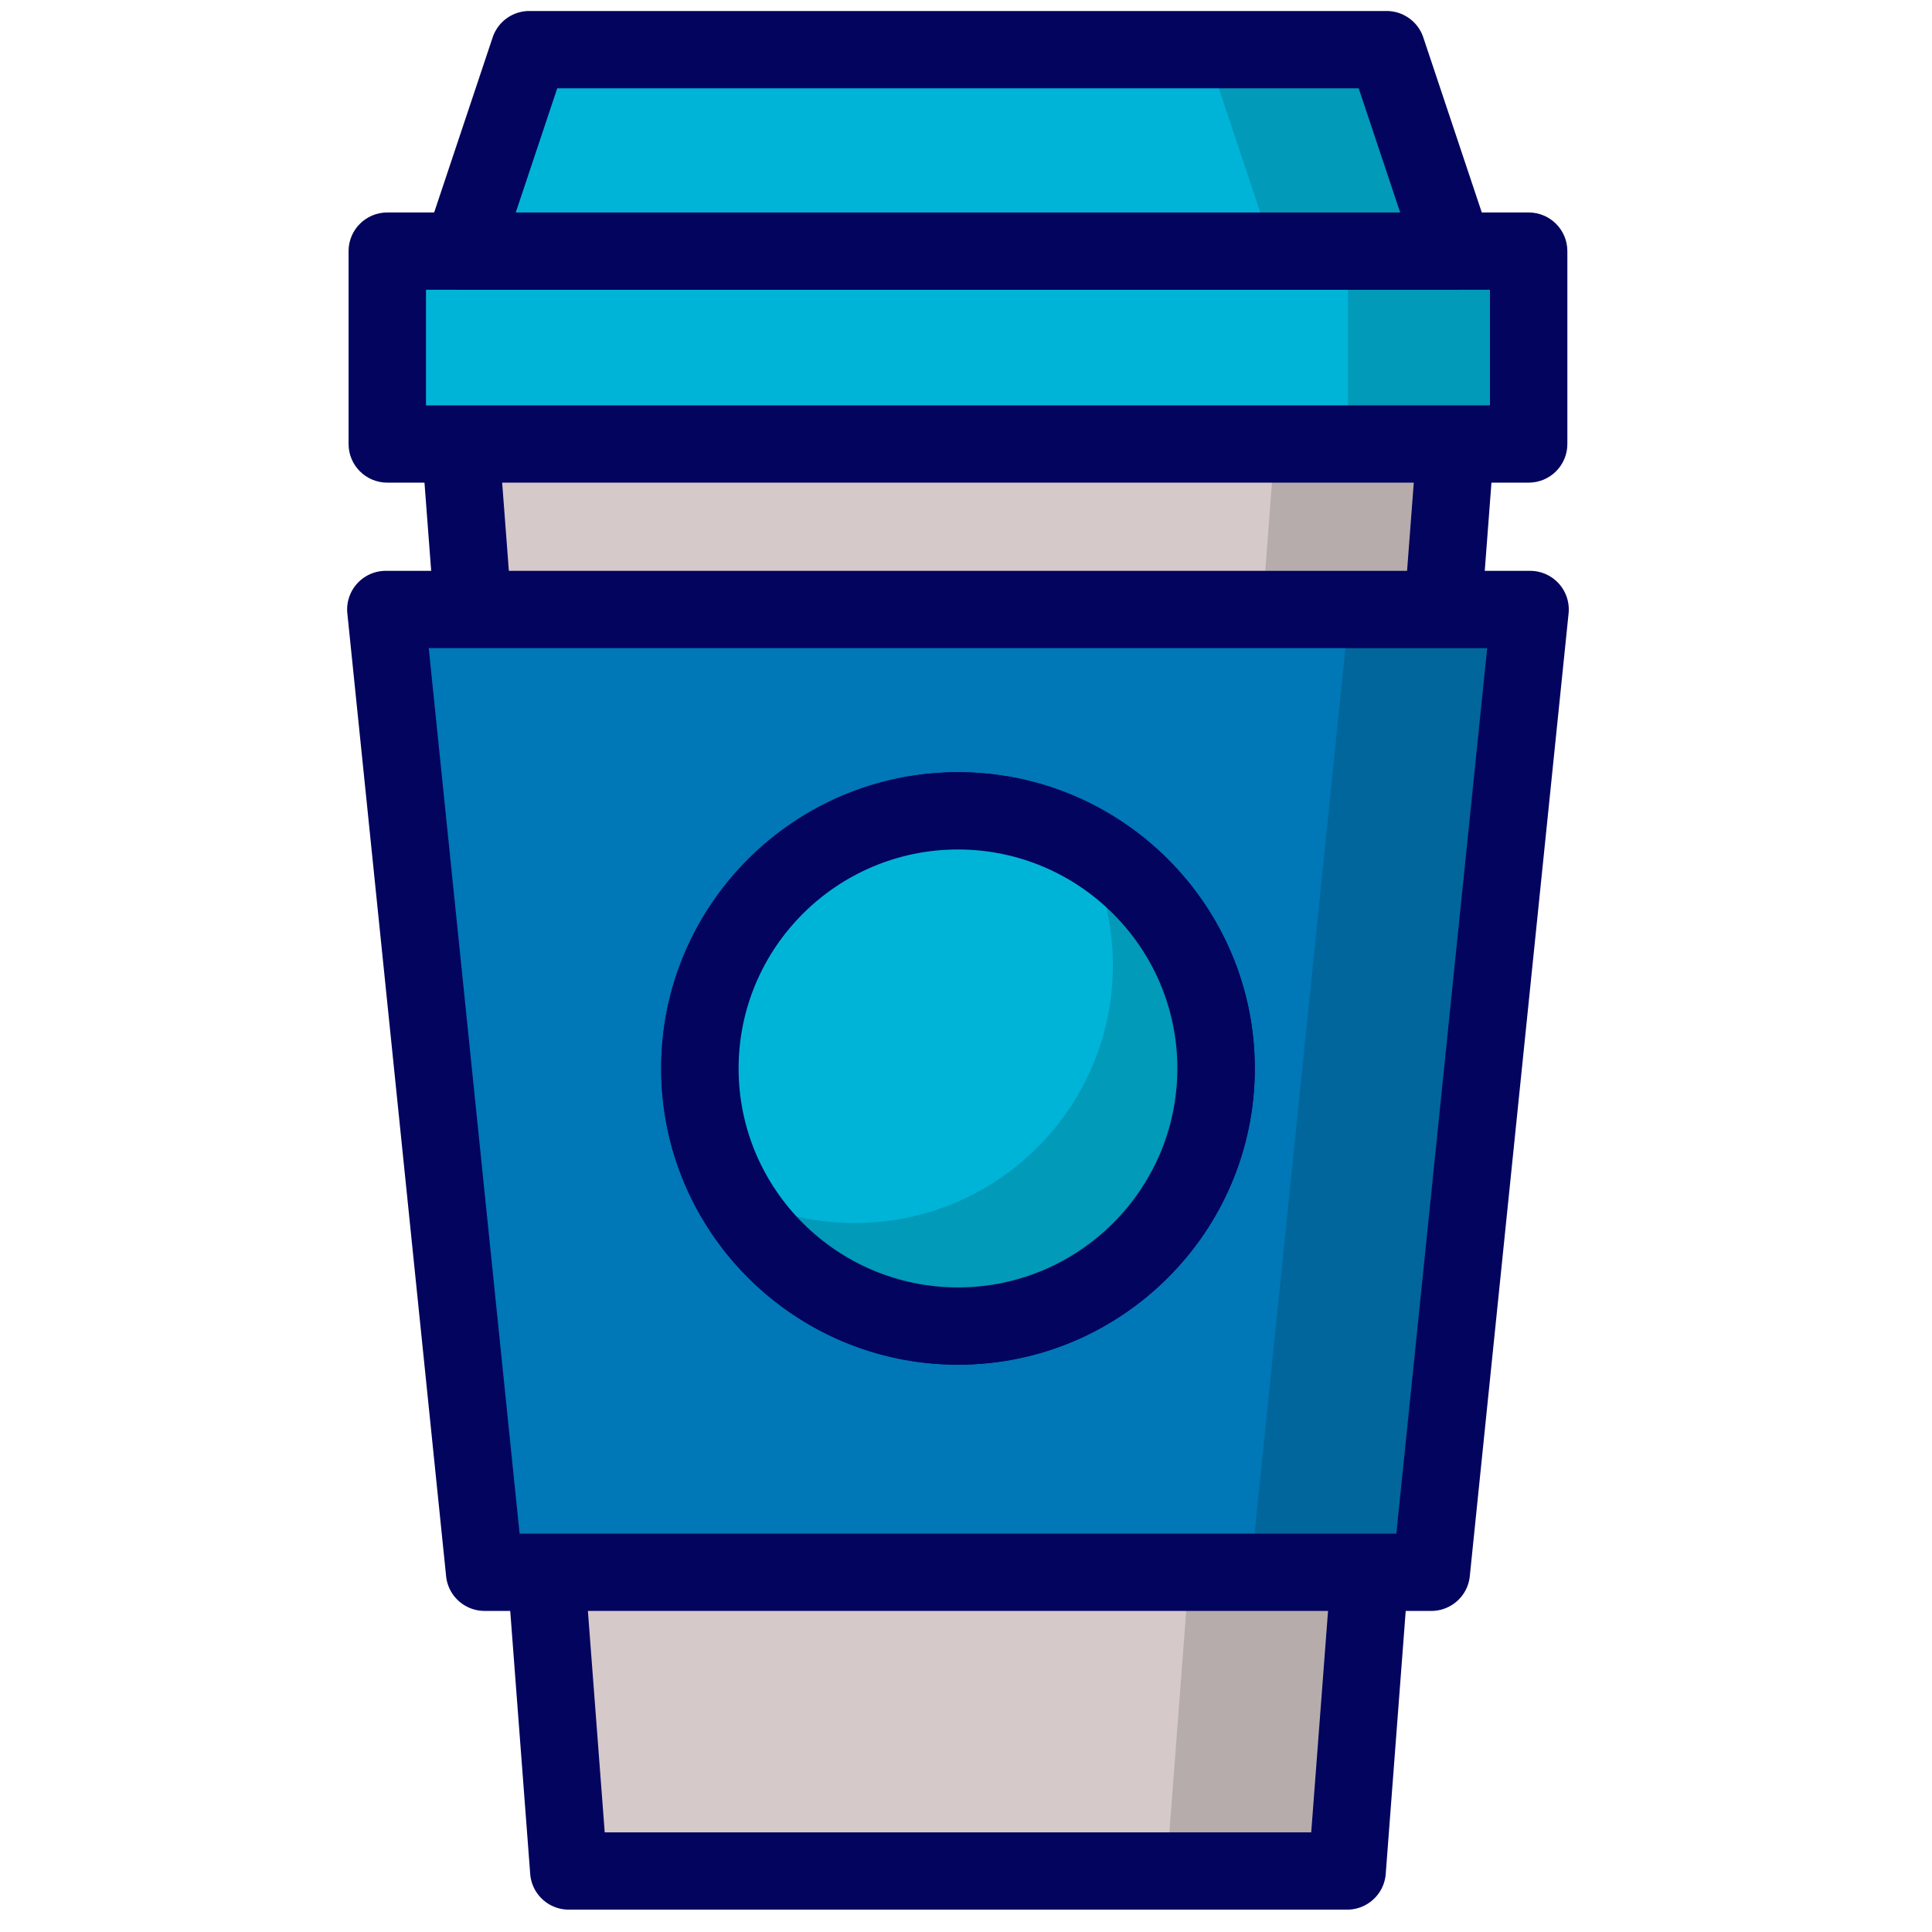 <svg xmlns="http://www.w3.org/2000/svg" viewBox="0 0 512 512" id="Paper">
  <g fill="none" fill-rule="evenodd">
    <path fill="#d6c9c9" d="M357.001 495.834H150.743l-28.782-378.736h263.821z" class="colorfefefe svgShape"></path>
    <path fill="#080708" d="m337.903 117.1-28.782 378.737h47.878L385.781 117.1z" opacity=".15" class="color010202 svgShape"></path>
    <path fill="#03045e" d="M160.256 485.595h187.23l27.222-358.256H133.034l27.222 358.256ZM357 506.075H150.742c-5.362 0-9.822-4.123-10.232-9.468l-28.782-378.73a10.245 10.245 0 0 1 2.716-7.735 10.223 10.223 0 0 1 7.517-3.283h263.82c2.86 0 5.581 1.188 7.517 3.283a10.245 10.245 0 0 1 2.715 7.735l-28.781 378.73c-.41 5.345-4.87 9.468-10.232 9.468Z" class="color2e2e30 svgShape"></path>
    <path fill="#0077b6" d="M379.307 416.671H128.434l-26.176-255.153h303.224z" class="colorb4814a svgShape"></path>
    <path fill="#080708" d="M357.607 161.516 331.431 416.67h47.878l26.175-255.154z" opacity=".15" class="color010202 svgShape"></path>
    <path fill="#03045e" d="M137.7 406.432h232.344L394.12 171.76H113.617l24.082 234.673Zm241.605 20.48H128.438c-5.266 0-9.678-3.973-10.211-9.195L92.05 162.557c-.294-2.881.65-5.749 2.593-7.906a10.258 10.258 0 0 1 7.612-3.372H405.48c2.907 0 5.67 1.222 7.62 3.372a10.255 10.255 0 0 1 2.592 7.905l-26.182 255.16c-.534 5.223-4.939 9.196-10.205 9.196Z" class="color2e2e30 svgShape"></path>
    <path fill="#00b4d8" d="M102.636 117.672h302.478V66.547H102.636z" class="color513a2b svgShape"></path>
    <path fill="#080708" d="M357.237 117.672h48.247V66.547h-48.247z" opacity=".15" class="color010202 svgShape"></path>
    <path fill="#03045e" d="M112.895 107.425h281.96V76.787h-281.96v30.638Zm292.213 20.48H102.636c-5.67 0-10.26-4.58-10.26-10.24V66.547c0-5.652 4.59-10.24 10.26-10.24h302.472c5.663 0 10.26 4.588 10.26 10.24v51.118c0 5.66-4.597 10.24-10.26 10.24Z" class="color2e2e30 svgShape"></path>
    <path fill="#00b4d8" d="M367.459 13.159H140.286L122.454 66.55H385.29z" class="color513a2b svgShape"></path>
    <path fill="#080708" d="M367.459 13.158h-47.878l17.831 53.391h47.878z" opacity=".15" class="color010202 svgShape"></path>
    <path fill="#03045e" d="M136.684 56.309H371.06l-10.998-32.912H147.676L136.684 56.31Zm248.61 20.48H122.45a10.273 10.273 0 0 1-8.324-4.253 10.238 10.238 0 0 1-1.409-9.23L130.556 9.92a10.25 10.25 0 0 1 9.726-7.004h227.174c4.418 0 8.337 2.82 9.733 7.004l17.838 53.385a10.22 10.22 0 0 1-1.416 9.23 10.26 10.26 0 0 1-8.317 4.253Z" class="color2e2e30 svgShape"></path>
    <path fill="#00b4d8" d="M322.268 283.148c0 37.704-30.621 68.267-68.397 68.267-37.776 0-68.397-30.563-68.397-68.267 0-37.703 30.621-68.266 68.397-68.266 37.776 0 68.397 30.563 68.397 68.266" class="color513a2b svgShape"></path>
    <path fill="#03045e" d="M253.874 225.122c-32.057 0-58.137 26.03-58.137 58.026 0 31.997 26.08 58.027 58.137 58.027 32.058 0 58.138-26.03 58.138-58.027 0-31.996-26.08-58.026-58.138-58.026m0 136.533c-43.37 0-78.656-35.219-78.656-78.507 0-43.287 35.286-78.506 78.656-78.506 43.37 0 78.657 35.219 78.657 78.506 0 43.288-35.286 78.507-78.657 78.507" class="color2e2e30 svgShape"></path>
    <path fill="#00b4d8" d="M322.268 283.148c0 37.704-30.621 68.267-68.397 68.267-37.776 0-68.397-30.563-68.397-68.267 0-37.703 30.621-68.266 68.397-68.266 37.776 0 68.397 30.563 68.397 68.266" class="color513a2b svgShape"></path>
    <path fill="#080708" d="M286.586 223.19a67.881 67.881 0 0 1 8.324 32.651c0 37.704-30.622 68.267-68.397 68.267-11.853 0-22.995-3.01-32.714-8.308 11.6 21.217 34.15 35.614 60.073 35.614 37.775 0 68.397-30.563 68.397-68.266 0-25.873-14.425-48.38-35.683-59.959" opacity=".15" class="color010202 svgShape"></path>
    <path fill="#03045e" d="M253.874 225.122c-32.057 0-58.137 26.03-58.137 58.026 0 31.997 26.08 58.027 58.137 58.027 32.058 0 58.138-26.03 58.138-58.027 0-31.996-26.08-58.026-58.138-58.026m0 136.533c-43.37 0-78.656-35.219-78.656-78.507 0-43.287 35.286-78.506 78.656-78.506 43.37 0 78.657 35.219 78.657 78.506 0 43.288-35.286 78.507-78.657 78.507" class="color2e2e30 svgShape"></path>
  </g>
</svg>
